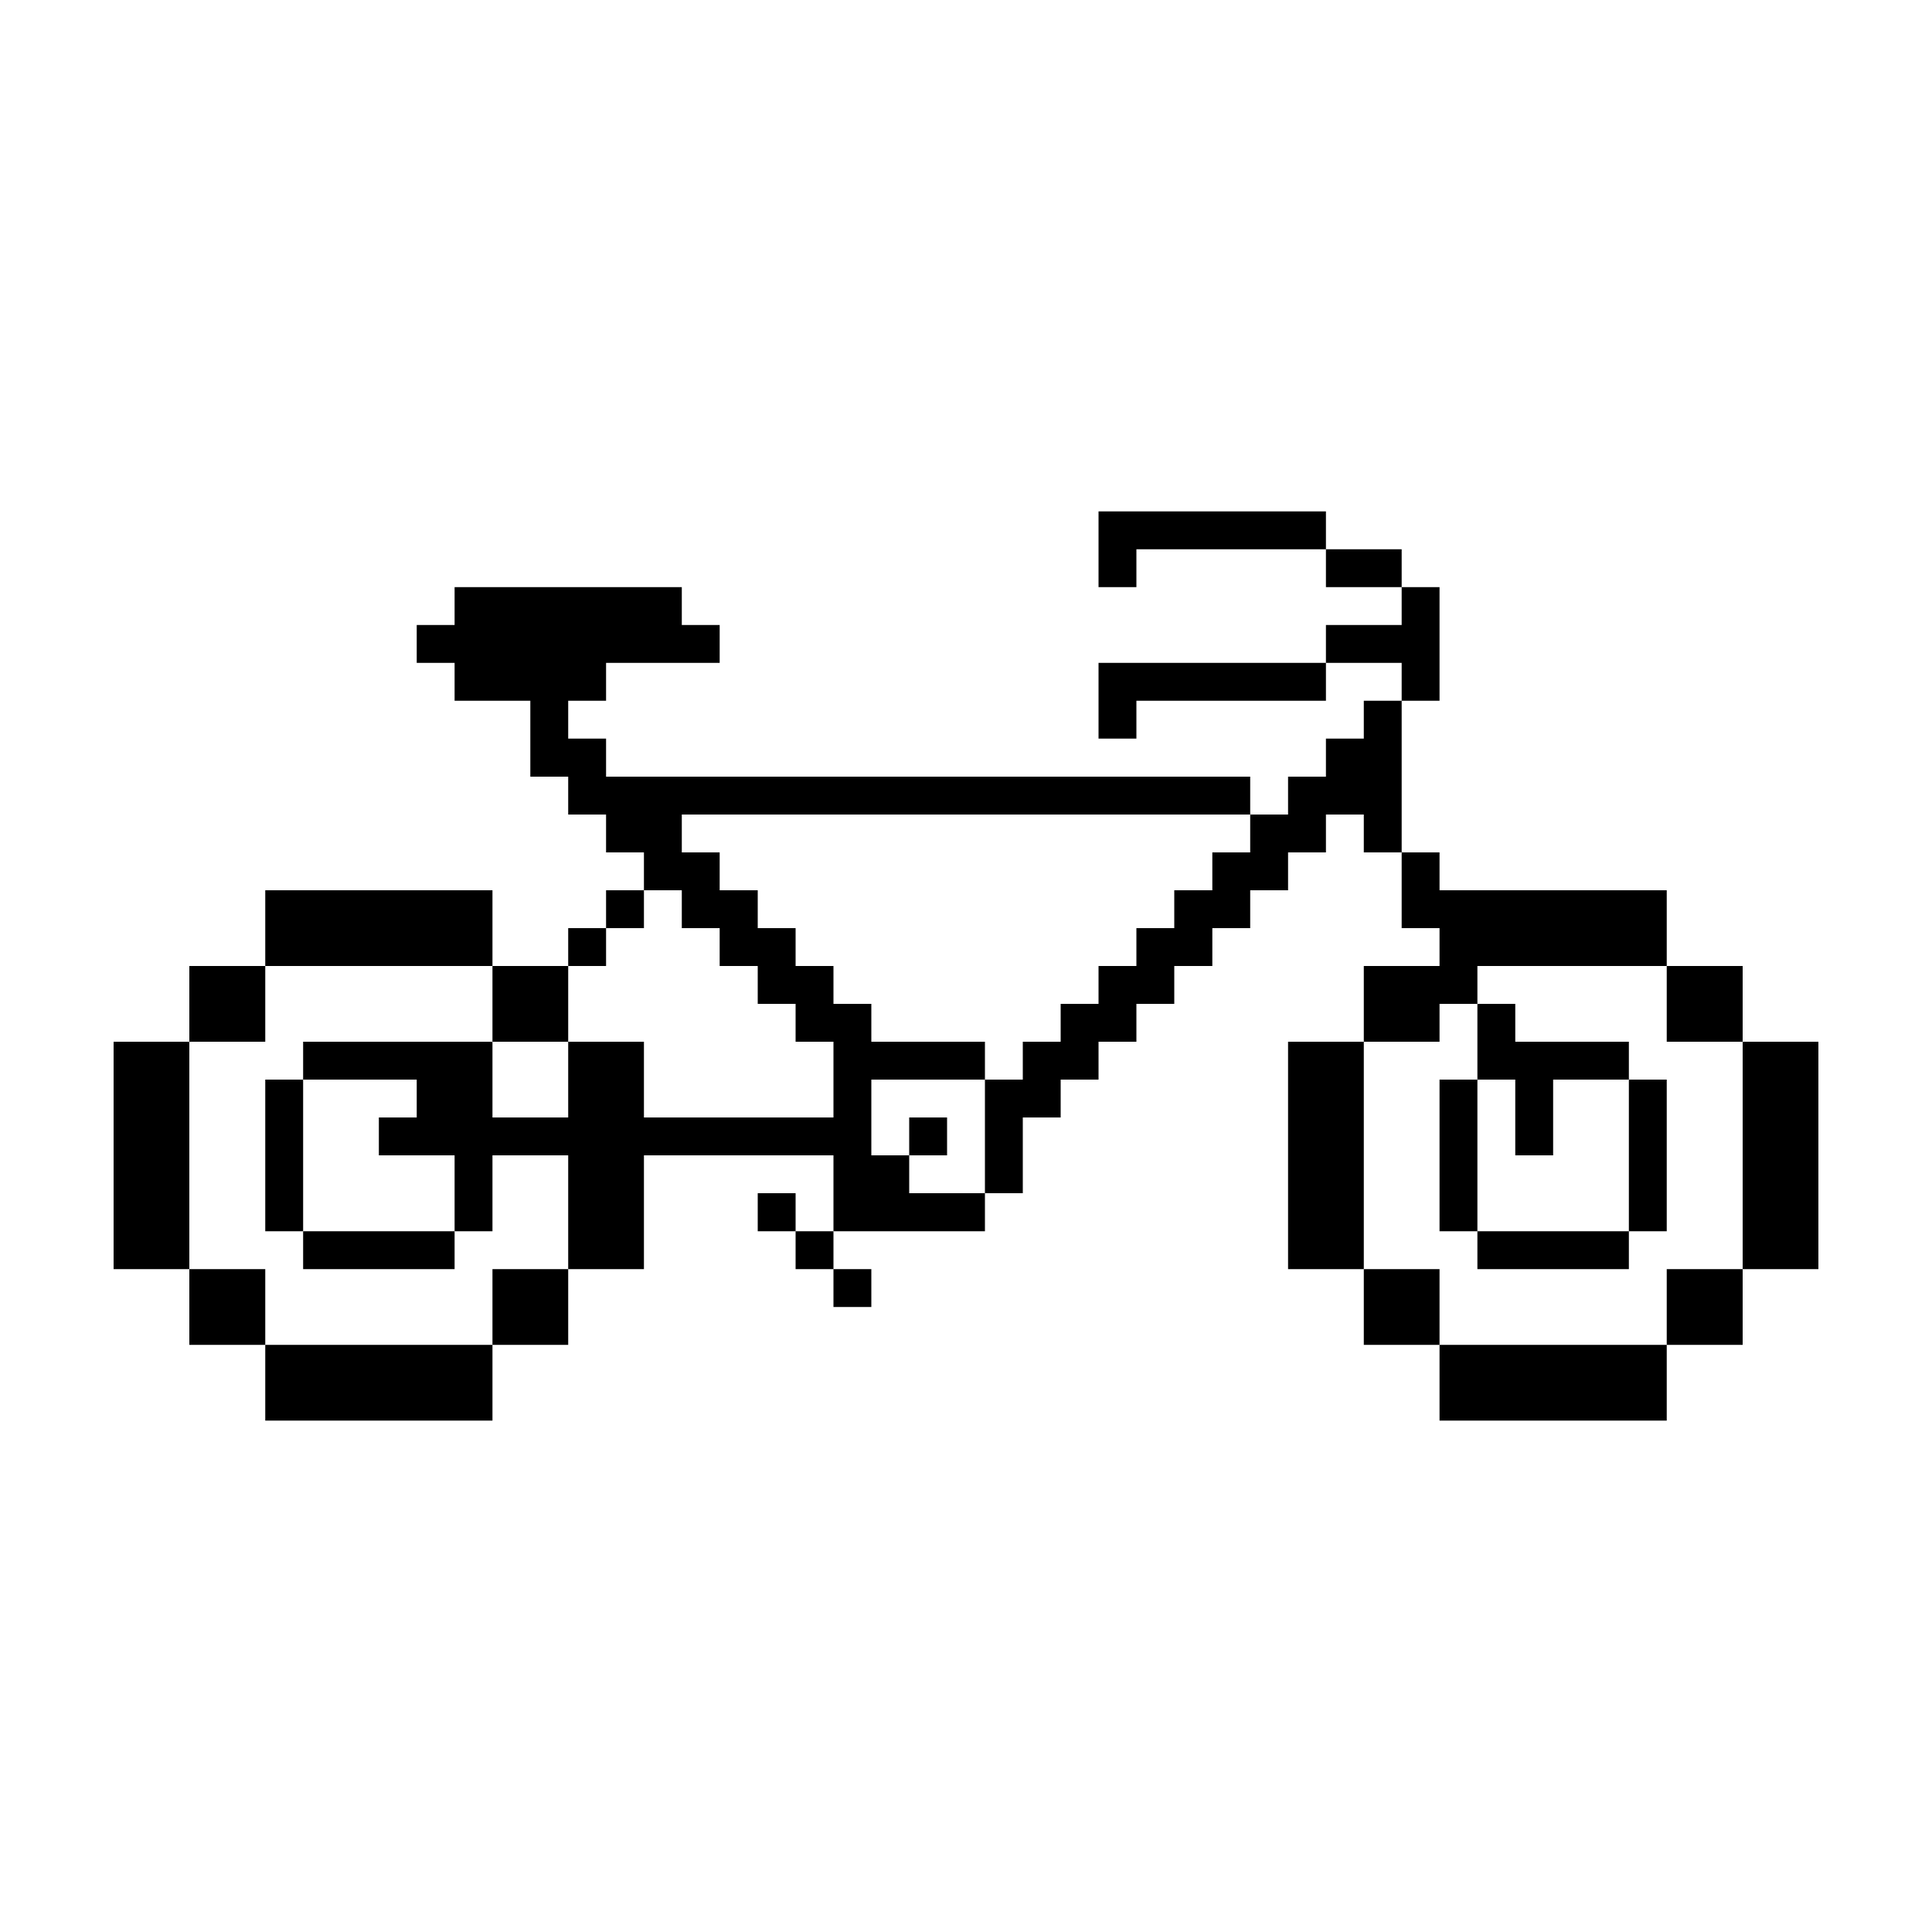 <svg xmlns="http://www.w3.org/2000/svg" viewBox="0 0 100 100">
  <path d="M90.2 53.92v11.77h3.92V53.92h-1.96zM86.27 65.69v3.92H90.2v-3.92h-1.96zM86.27 53.92H90.2V50H86.27v1.96zM84.31 59.8V63.73h1.96v-7.85h-1.96v1.96zM82.35 69.61h-7.84v3.92H86.27v-3.92h-1.96zM80.39 63.73h-3.92v1.96h7.84v-1.96h-1.96zM76.47 55.88h1.96v3.92h1.96v-3.92h3.92v-1.96h-5.88v-1.96h-1.96v1.96zM76.47 59.8v-3.92h-1.96v7.85h1.96v-1.97zM74.51 65.69h-3.92v3.92h3.92v-1.96z"/>
  <path d="M74.51 53.92v-1.96h1.96V50h9.8v-3.92H74.51v-1.96h-1.96v3.92h1.96V50h-3.92v3.92h1.96zM74.51 34.31v-3.92h-1.96v1.96h-3.92v1.96h3.92v1.96h1.96zM72.55 40.2V36.27h-1.96v1.96h-1.96v1.97h-1.96v1.96h-1.96v1.96h-1.96v1.96h-1.97v1.96h-1.96V50h-1.96v1.96H54.9v1.96h-1.96v1.96h-1.96v5.88h1.96v-3.92h1.96v-1.96h1.96v-1.96h1.96v-1.96h1.96V50h1.97v-1.96h1.96v-1.96h1.96v-1.96h1.96v-1.96h1.96v1.96h1.96v-1.96zM70.59 28.43h-1.96v1.96h3.92v-1.96zM70.59 61.76v-7.84h-3.92v11.77h3.92v-1.96zM66.67 26.47H56.86v3.92h1.96v-1.96H68.63v-1.96zM64.71 34.31h-7.85v3.92h1.96v-1.96H68.63v-1.96h-1.96z"/>
  <path d="M47.06 61.76V59.8H45.1v-3.92h5.88v-1.96H45.1v-1.96h-1.96V50h-1.96v-1.96h-1.96v-1.96h-1.97v-1.96h-1.96v-1.96H64.71V40.2H31.37v-1.97h-1.96v-1.96h1.96v-1.96h5.88v-1.96h-1.96v-1.96H23.53v1.96h-1.96v1.96h1.96v1.96h3.92V40.2h1.96v1.96h1.96v1.96h1.96v1.96h1.96v1.96h1.96V50h1.97v1.96h1.96v1.96h1.96v3.92H33.33v-3.92h-3.92v3.92h-3.92v-3.92h-9.8v1.96h5.88v1.96h-1.96v1.96h3.92V63.73h1.96V59.8h3.92v5.89h3.92V59.8H43.14V63.73h7.84v-1.97h-1.96z"/>
  <path d="M47.06 57.84h1.96v1.96h-1.96zM43.14 65.69h1.96v1.96h-1.96zM41.18 63.73h1.96v1.96h-1.96zM39.22 61.76h1.96v1.97h-1.96zM31.37 46.08h1.96v1.96h-1.96zM29.41 48.04h1.96V50h-1.96zM25.49 65.69v3.92h3.92v-3.92h-1.96zM25.49 53.92h3.92V50h-3.92v1.96zM21.57 69.61h-7.84v3.92H25.49v-3.92h-1.96zM19.61 63.73h-3.92v1.96h7.84v-1.96h-1.96zM17.65 50h7.84v-3.92H13.73V50h1.96z"/>
  <path d="M13.73 57.84v5.89h1.96v-7.85h-1.96zM13.73 65.69H9.8v3.92H13.73v-1.96zM13.73 53.92V50H9.8v3.92h1.96zM9.8 61.76v-7.84H5.88v11.77H9.8v-1.96z"/>
</svg>